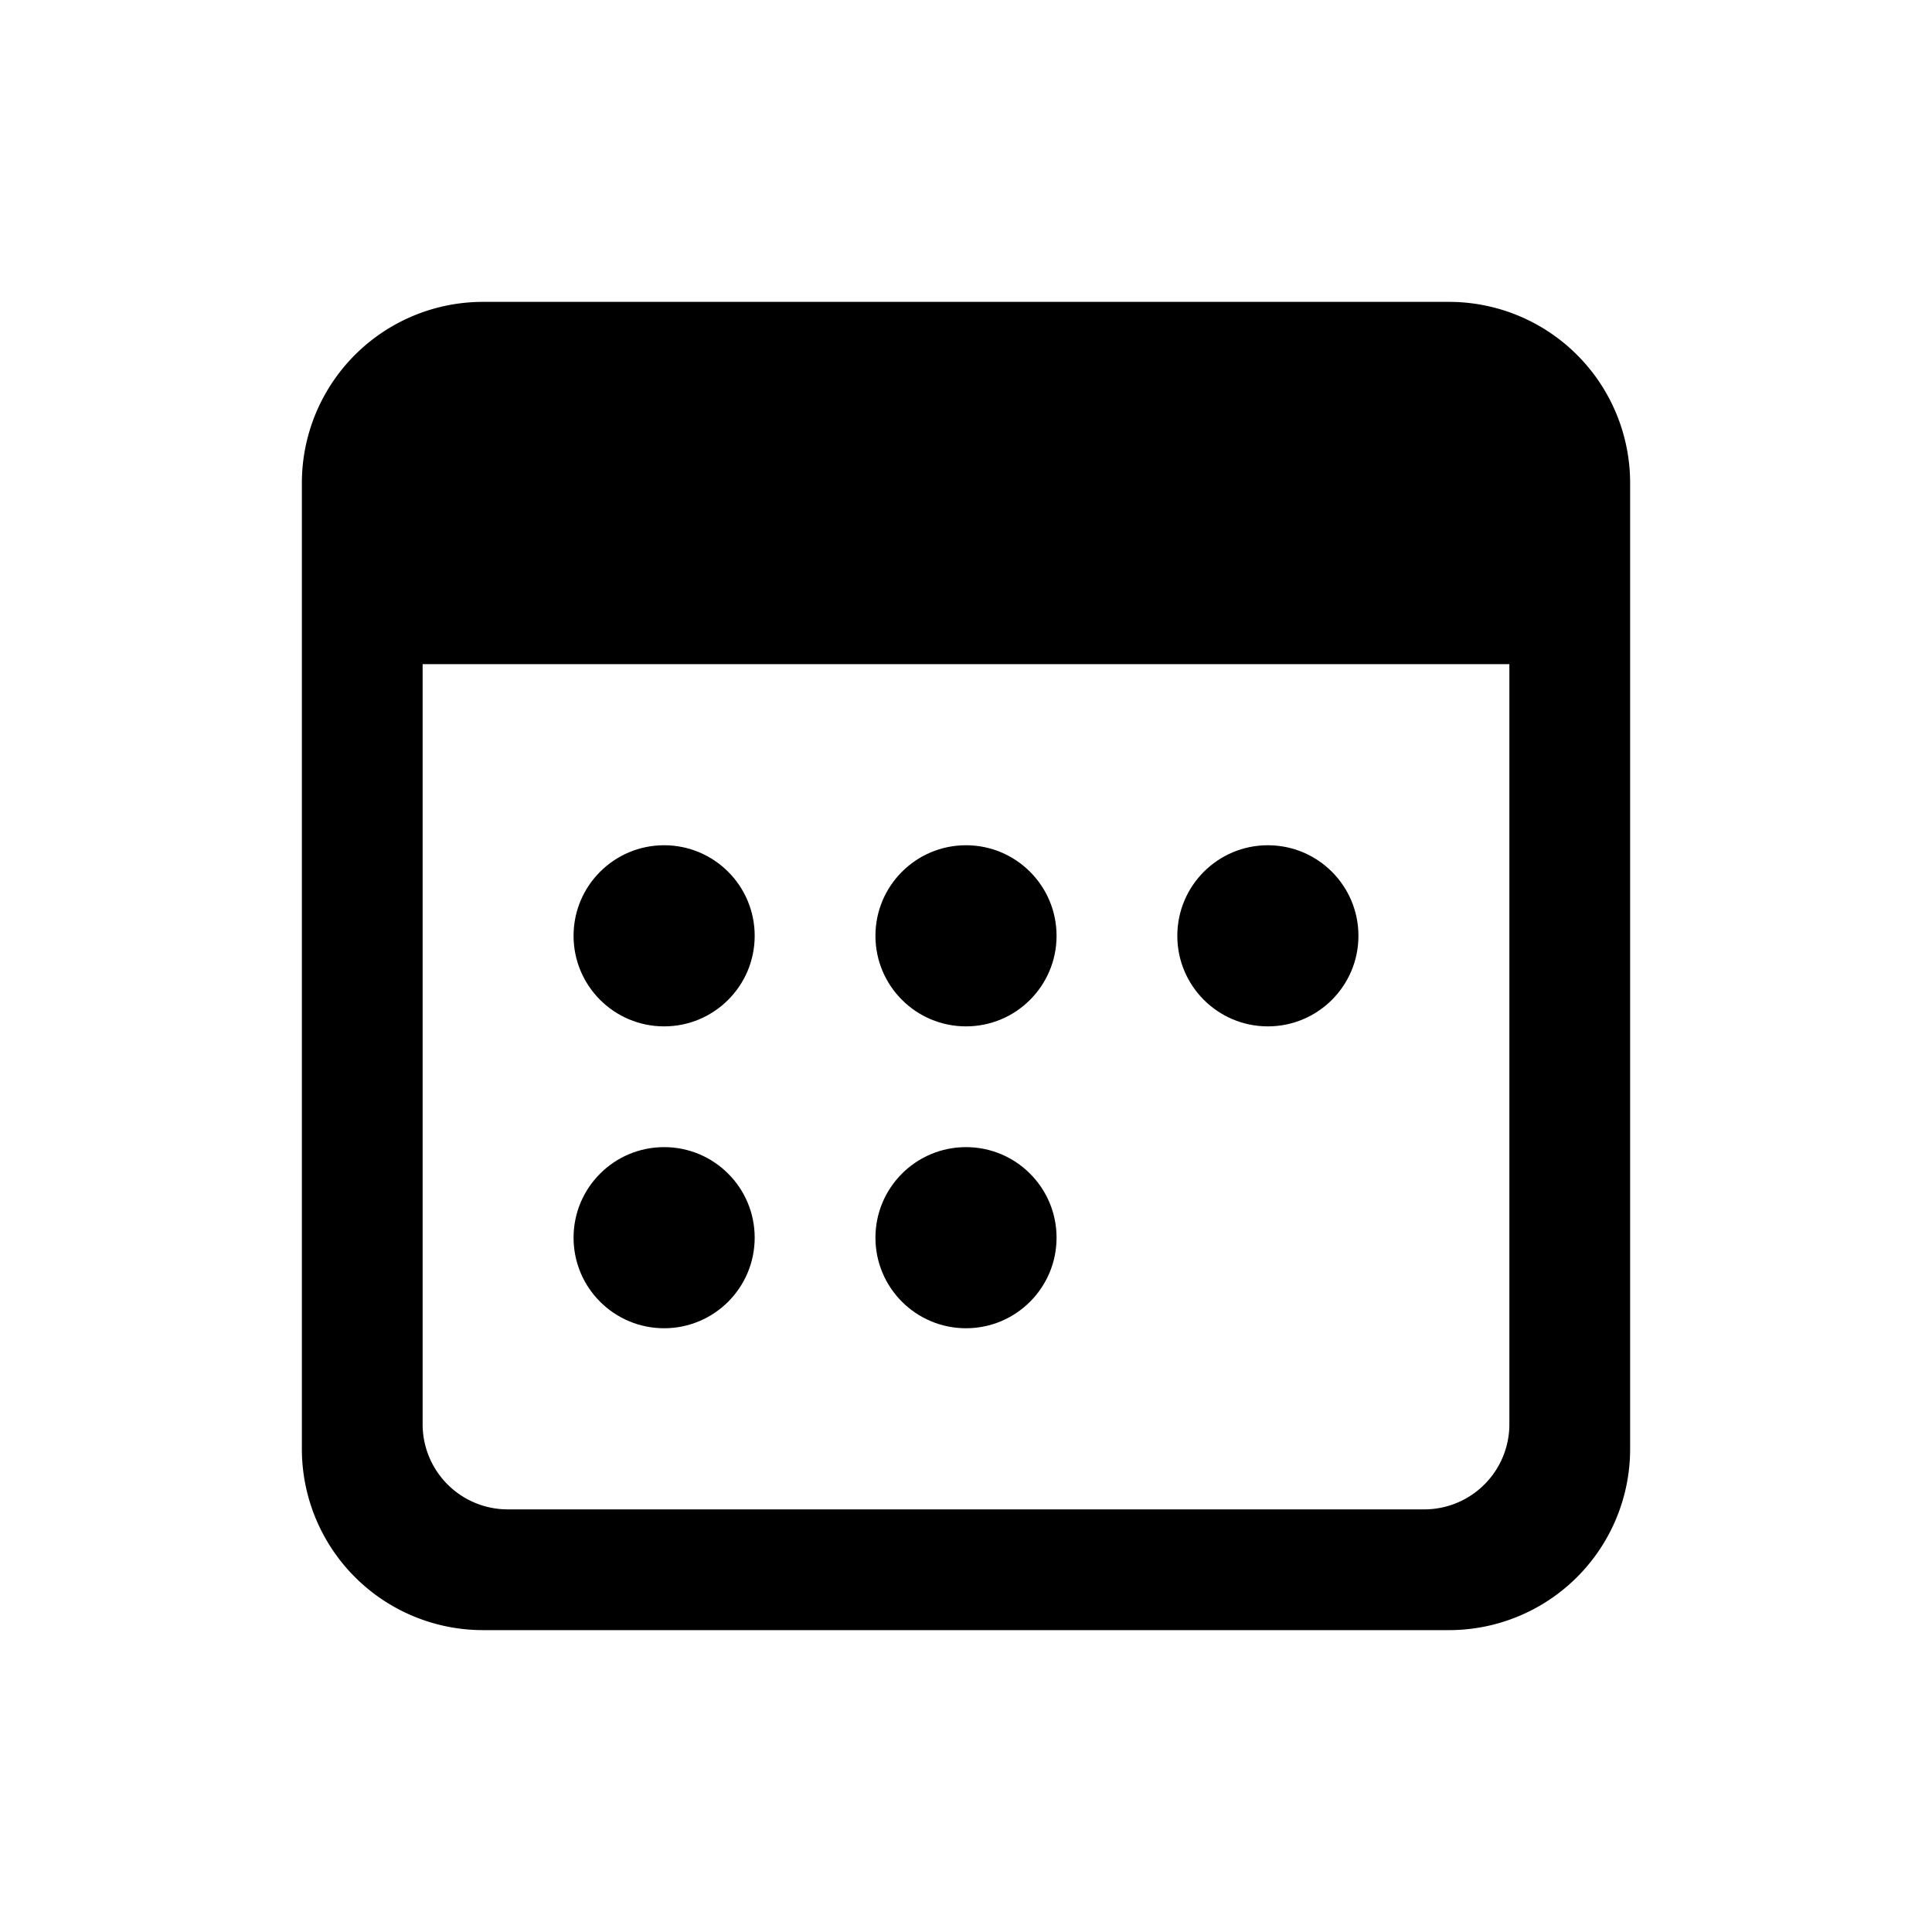 <svg id="icon" xmlns="http://www.w3.org/2000/svg" viewBox="0 0 32 32"><defs><style>.cls-1{fill-rule:evenodd;}</style></defs><title>calendar</title><path class="cls-1" d="M24,5H8A3,3,0,0,0,5,8V24a3,3,0,0,0,3,3H24a3,3,0,0,0,3-3V8A3,3,0,0,0,24,5Zm1,18.59A1.41,1.41,0,0,1,23.59,25H8.41A1.41,1.41,0,0,1,7,23.59V11H25Z"/><circle cx="11" cy="15.5" r="1.5"/><circle cx="16" cy="15.5" r="1.5"/><circle cx="21" cy="15.5" r="1.5"/><circle cx="11" cy="20.5" r="1.5"/><circle cx="16" cy="20.5" r="1.5"/></svg>